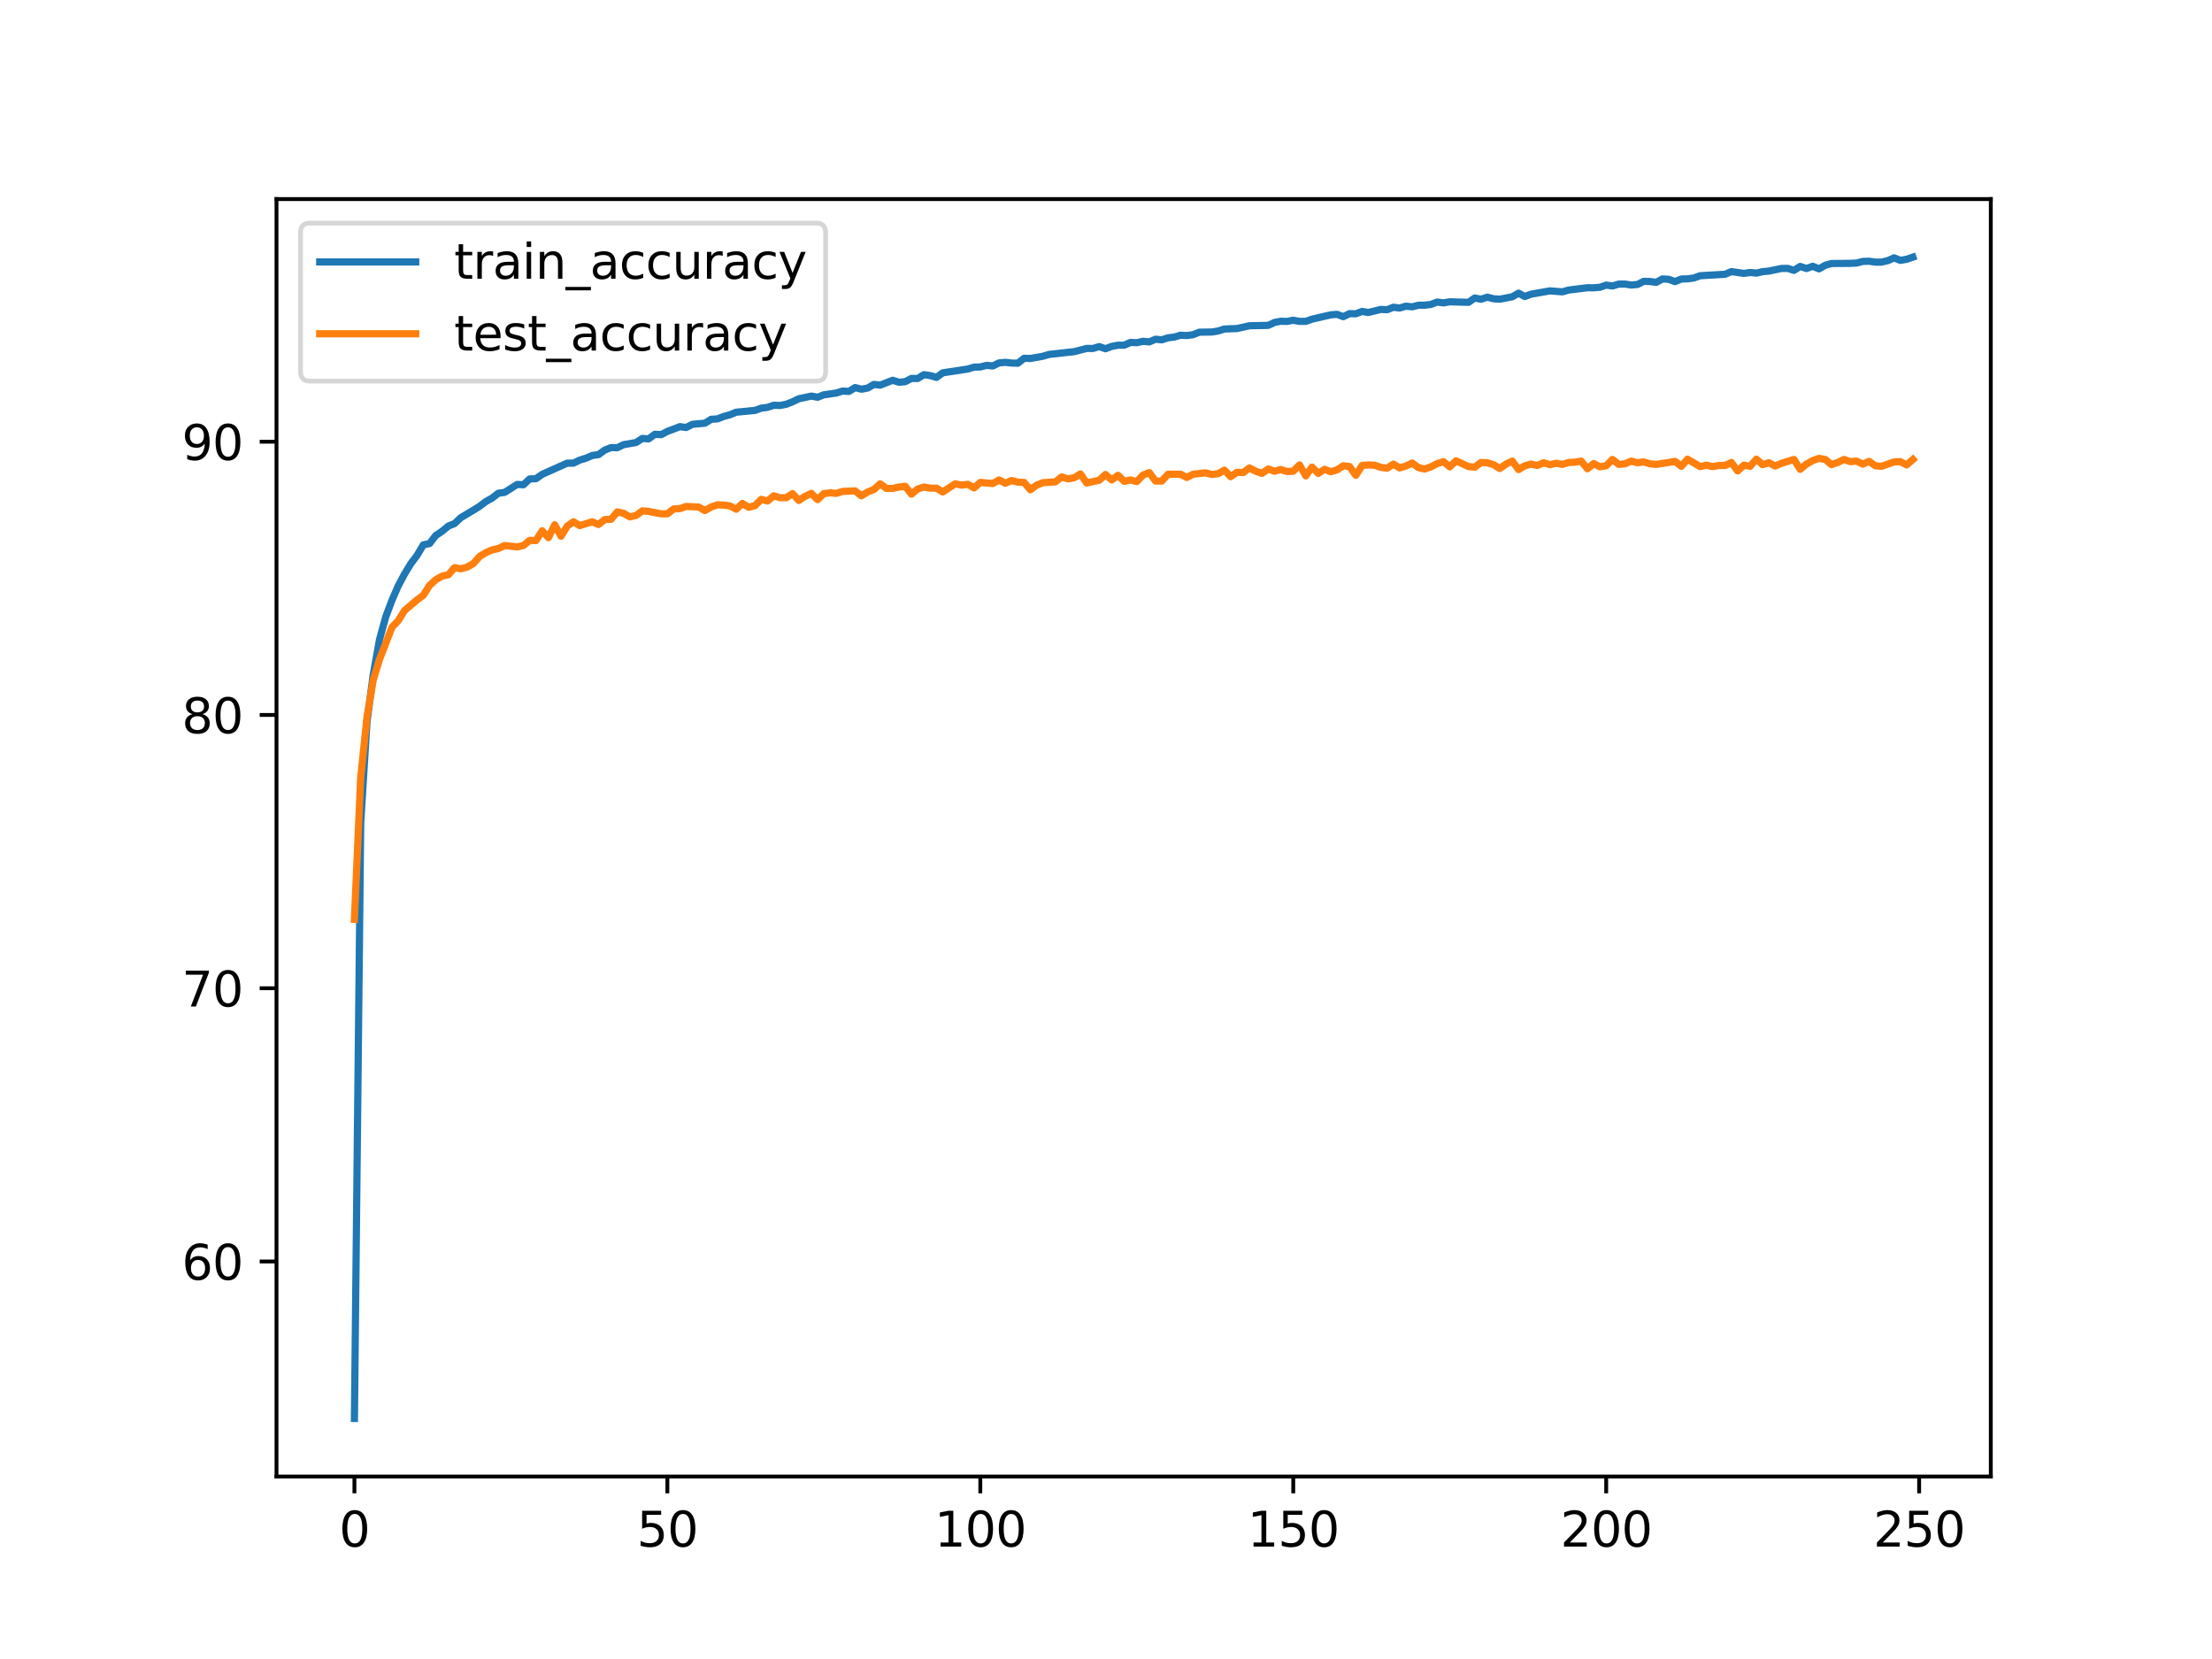 <?xml version="1.0" encoding="utf-8" standalone="no"?>
<!DOCTYPE svg PUBLIC "-//W3C//DTD SVG 1.1//EN"
  "http://www.w3.org/Graphics/SVG/1.1/DTD/svg11.dtd">
<svg xmlns:xlink="http://www.w3.org/1999/xlink" width="460.8pt" height="345.6pt" viewBox="0 0 460.8 345.6" xmlns="http://www.w3.org/2000/svg" version="1.1">
 <defs>
  <style type="text/css">*{stroke-linejoin: round; stroke-linecap: butt}</style>
 </defs>
 <g id="figure_1">
  <g id="patch_1">
   <path d="M 0 345.6 
L 460.8 345.6 
L 460.8 0 
L 0 0 
z
" style="fill: #ffffff"/>
  </g>
  <g id="axes_1">
   <g id="patch_2">
    <path d="M 57.6 307.584 
L 414.72 307.584 
L 414.72 41.472 
L 57.6 41.472 
z
" style="fill: #ffffff"/>
   </g>
   <g id="matplotlib.axis_1">
    <g id="xtick_1">
     <g id="line2d_1">
      <defs>
       <path id="m0948b995eb" d="M 0 0 
L 0 3.5 
" style="stroke: #000000; stroke-width: 0.8"/>
      </defs>
      <g>
       <use xlink:href="#m0948b995eb" x="73.833" y="307.584" style="stroke: #000000; stroke-width: 0.8"/>
      </g>
     </g>
     <g id="text_1">
      <!-- 0 -->
      <g transform="translate(70.651 322.182) scale(0.1 -0.1)">
       <defs>
        <path id="DejaVuSans-30" d="M 2034 4250 
Q 1547 4250 1301 3770 
Q 1056 3291 1056 2328 
Q 1056 1369 1301 889 
Q 1547 409 2034 409 
Q 2525 409 2770 889 
Q 3016 1369 3016 2328 
Q 3016 3291 2770 3770 
Q 2525 4250 2034 4250 
z
M 2034 4750 
Q 2819 4750 3233 4129 
Q 3647 3509 3647 2328 
Q 3647 1150 3233 529 
Q 2819 -91 2034 -91 
Q 1250 -91 836 529 
Q 422 1150 422 2328 
Q 422 3509 836 4129 
Q 1250 4750 2034 4750 
z
" transform="scale(0.016)"/>
       </defs>
       <use xlink:href="#DejaVuSans-30"/>
      </g>
     </g>
    </g>
    <g id="xtick_2">
     <g id="line2d_2">
      <g>
       <use xlink:href="#m0948b995eb" x="139.024" y="307.584" style="stroke: #000000; stroke-width: 0.8"/>
      </g>
     </g>
     <g id="text_2">
      <!-- 50 -->
      <g transform="translate(132.662 322.182) scale(0.1 -0.1)">
       <defs>
        <path id="DejaVuSans-35" d="M 691 4666 
L 3169 4666 
L 3169 4134 
L 1269 4134 
L 1269 2991 
Q 1406 3038 1543 3061 
Q 1681 3084 1819 3084 
Q 2600 3084 3056 2656 
Q 3513 2228 3513 1497 
Q 3513 744 3044 326 
Q 2575 -91 1722 -91 
Q 1428 -91 1123 -41 
Q 819 9 494 109 
L 494 744 
Q 775 591 1075 516 
Q 1375 441 1709 441 
Q 2250 441 2565 725 
Q 2881 1009 2881 1497 
Q 2881 1984 2565 2268 
Q 2250 2553 1709 2553 
Q 1456 2553 1204 2497 
Q 953 2441 691 2322 
L 691 4666 
z
" transform="scale(0.016)"/>
       </defs>
       <use xlink:href="#DejaVuSans-35"/>
       <use xlink:href="#DejaVuSans-30" x="63.623"/>
      </g>
     </g>
    </g>
    <g id="xtick_3">
     <g id="line2d_3">
      <g>
       <use xlink:href="#m0948b995eb" x="204.216" y="307.584" style="stroke: #000000; stroke-width: 0.8"/>
      </g>
     </g>
     <g id="text_3">
      <!-- 100 -->
      <g transform="translate(194.672 322.182) scale(0.1 -0.1)">
       <defs>
        <path id="DejaVuSans-31" d="M 794 531 
L 1825 531 
L 1825 4091 
L 703 3866 
L 703 4441 
L 1819 4666 
L 2450 4666 
L 2450 531 
L 3481 531 
L 3481 0 
L 794 0 
L 794 531 
z
" transform="scale(0.016)"/>
       </defs>
       <use xlink:href="#DejaVuSans-31"/>
       <use xlink:href="#DejaVuSans-30" x="63.623"/>
       <use xlink:href="#DejaVuSans-30" x="127.246"/>
      </g>
     </g>
    </g>
    <g id="xtick_4">
     <g id="line2d_4">
      <g>
       <use xlink:href="#m0948b995eb" x="269.408" y="307.584" style="stroke: #000000; stroke-width: 0.8"/>
      </g>
     </g>
     <g id="text_4">
      <!-- 150 -->
      <g transform="translate(259.864 322.182) scale(0.1 -0.1)">
       <use xlink:href="#DejaVuSans-31"/>
       <use xlink:href="#DejaVuSans-35" x="63.623"/>
       <use xlink:href="#DejaVuSans-30" x="127.246"/>
      </g>
     </g>
    </g>
    <g id="xtick_5">
     <g id="line2d_5">
      <g>
       <use xlink:href="#m0948b995eb" x="334.599" y="307.584" style="stroke: #000000; stroke-width: 0.8"/>
      </g>
     </g>
     <g id="text_5">
      <!-- 200 -->
      <g transform="translate(325.056 322.182) scale(0.1 -0.1)">
       <defs>
        <path id="DejaVuSans-32" d="M 1228 531 
L 3431 531 
L 3431 0 
L 469 0 
L 469 531 
Q 828 903 1448 1529 
Q 2069 2156 2228 2338 
Q 2531 2678 2651 2914 
Q 2772 3150 2772 3378 
Q 2772 3750 2511 3984 
Q 2250 4219 1831 4219 
Q 1534 4219 1204 4116 
Q 875 4013 500 3803 
L 500 4441 
Q 881 4594 1212 4672 
Q 1544 4750 1819 4750 
Q 2544 4750 2975 4387 
Q 3406 4025 3406 3419 
Q 3406 3131 3298 2873 
Q 3191 2616 2906 2266 
Q 2828 2175 2409 1742 
Q 1991 1309 1228 531 
z
" transform="scale(0.016)"/>
       </defs>
       <use xlink:href="#DejaVuSans-32"/>
       <use xlink:href="#DejaVuSans-30" x="63.623"/>
       <use xlink:href="#DejaVuSans-30" x="127.246"/>
      </g>
     </g>
    </g>
    <g id="xtick_6">
     <g id="line2d_6">
      <g>
       <use xlink:href="#m0948b995eb" x="399.791" y="307.584" style="stroke: #000000; stroke-width: 0.8"/>
      </g>
     </g>
     <g id="text_6">
      <!-- 250 -->
      <g transform="translate(390.247 322.182) scale(0.1 -0.1)">
       <use xlink:href="#DejaVuSans-32"/>
       <use xlink:href="#DejaVuSans-35" x="63.623"/>
       <use xlink:href="#DejaVuSans-30" x="127.246"/>
      </g>
     </g>
    </g>
   </g>
   <g id="matplotlib.axis_2">
    <g id="ytick_1">
     <g id="line2d_7">
      <defs>
       <path id="m23448f1b5e" d="M 0 0 
L -3.5 0 
" style="stroke: #000000; stroke-width: 0.8"/>
      </defs>
      <g>
       <use xlink:href="#m23448f1b5e" x="57.6" y="262.792" style="stroke: #000000; stroke-width: 0.8"/>
      </g>
     </g>
     <g id="text_7">
      <!-- 60 -->
      <g transform="translate(37.875 266.592) scale(0.1 -0.1)">
       <defs>
        <path id="DejaVuSans-36" d="M 2113 2584 
Q 1688 2584 1439 2293 
Q 1191 2003 1191 1497 
Q 1191 994 1439 701 
Q 1688 409 2113 409 
Q 2538 409 2786 701 
Q 3034 994 3034 1497 
Q 3034 2003 2786 2293 
Q 2538 2584 2113 2584 
z
M 3366 4563 
L 3366 3988 
Q 3128 4100 2886 4159 
Q 2644 4219 2406 4219 
Q 1781 4219 1451 3797 
Q 1122 3375 1075 2522 
Q 1259 2794 1537 2939 
Q 1816 3084 2150 3084 
Q 2853 3084 3261 2657 
Q 3669 2231 3669 1497 
Q 3669 778 3244 343 
Q 2819 -91 2113 -91 
Q 1303 -91 875 529 
Q 447 1150 447 2328 
Q 447 3434 972 4092 
Q 1497 4750 2381 4750 
Q 2619 4750 2861 4703 
Q 3103 4656 3366 4563 
z
" transform="scale(0.016)"/>
       </defs>
       <use xlink:href="#DejaVuSans-36"/>
       <use xlink:href="#DejaVuSans-30" x="63.623"/>
      </g>
     </g>
    </g>
    <g id="ytick_2">
     <g id="line2d_8">
      <g>
       <use xlink:href="#m23448f1b5e" x="57.6" y="205.866" style="stroke: #000000; stroke-width: 0.8"/>
      </g>
     </g>
     <g id="text_8">
      <!-- 70 -->
      <g transform="translate(37.875 209.666) scale(0.1 -0.1)">
       <defs>
        <path id="DejaVuSans-37" d="M 525 4666 
L 3525 4666 
L 3525 4397 
L 1831 0 
L 1172 0 
L 2766 4134 
L 525 4134 
L 525 4666 
z
" transform="scale(0.016)"/>
       </defs>
       <use xlink:href="#DejaVuSans-37"/>
       <use xlink:href="#DejaVuSans-30" x="63.623"/>
      </g>
     </g>
    </g>
    <g id="ytick_3">
     <g id="line2d_9">
      <g>
       <use xlink:href="#m23448f1b5e" x="57.6" y="148.94" style="stroke: #000000; stroke-width: 0.8"/>
      </g>
     </g>
     <g id="text_9">
      <!-- 80 -->
      <g transform="translate(37.875 152.74) scale(0.1 -0.1)">
       <defs>
        <path id="DejaVuSans-38" d="M 2034 2216 
Q 1584 2216 1326 1975 
Q 1069 1734 1069 1313 
Q 1069 891 1326 650 
Q 1584 409 2034 409 
Q 2484 409 2743 651 
Q 3003 894 3003 1313 
Q 3003 1734 2745 1975 
Q 2488 2216 2034 2216 
z
M 1403 2484 
Q 997 2584 770 2862 
Q 544 3141 544 3541 
Q 544 4100 942 4425 
Q 1341 4750 2034 4750 
Q 2731 4750 3128 4425 
Q 3525 4100 3525 3541 
Q 3525 3141 3298 2862 
Q 3072 2584 2669 2484 
Q 3125 2378 3379 2068 
Q 3634 1759 3634 1313 
Q 3634 634 3220 271 
Q 2806 -91 2034 -91 
Q 1263 -91 848 271 
Q 434 634 434 1313 
Q 434 1759 690 2068 
Q 947 2378 1403 2484 
z
M 1172 3481 
Q 1172 3119 1398 2916 
Q 1625 2713 2034 2713 
Q 2441 2713 2670 2916 
Q 2900 3119 2900 3481 
Q 2900 3844 2670 4047 
Q 2441 4250 2034 4250 
Q 1625 4250 1398 4047 
Q 1172 3844 1172 3481 
z
" transform="scale(0.016)"/>
       </defs>
       <use xlink:href="#DejaVuSans-38"/>
       <use xlink:href="#DejaVuSans-30" x="63.623"/>
      </g>
     </g>
    </g>
    <g id="ytick_4">
     <g id="line2d_10">
      <g>
       <use xlink:href="#m23448f1b5e" x="57.6" y="92.014" style="stroke: #000000; stroke-width: 0.8"/>
      </g>
     </g>
     <g id="text_10">
      <!-- 90 -->
      <g transform="translate(37.875 95.814) scale(0.1 -0.1)">
       <defs>
        <path id="DejaVuSans-39" d="M 703 97 
L 703 672 
Q 941 559 1184 500 
Q 1428 441 1663 441 
Q 2288 441 2617 861 
Q 2947 1281 2994 2138 
Q 2813 1869 2534 1725 
Q 2256 1581 1919 1581 
Q 1219 1581 811 2004 
Q 403 2428 403 3163 
Q 403 3881 828 4315 
Q 1253 4750 1959 4750 
Q 2769 4750 3195 4129 
Q 3622 3509 3622 2328 
Q 3622 1225 3098 567 
Q 2575 -91 1691 -91 
Q 1453 -91 1209 -44 
Q 966 3 703 97 
z
M 1959 2075 
Q 2384 2075 2632 2365 
Q 2881 2656 2881 3163 
Q 2881 3666 2632 3958 
Q 2384 4250 1959 4250 
Q 1534 4250 1286 3958 
Q 1038 3666 1038 3163 
Q 1038 2656 1286 2365 
Q 1534 2075 1959 2075 
z
" transform="scale(0.016)"/>
       </defs>
       <use xlink:href="#DejaVuSans-39"/>
       <use xlink:href="#DejaVuSans-30" x="63.623"/>
      </g>
     </g>
    </g>
   </g>
   <g id="line2d_11">
    <path d="M 73.833 295.488 
L 75.137 171.509 
L 76.44 150.461 
L 77.744 140.607 
L 79.048 133.275 
L 80.352 128.511 
L 81.656 125.042 
L 82.96 122.042 
L 84.263 119.598 
L 85.567 117.441 
L 86.871 115.716 
L 88.175 113.511 
L 89.479 113.233 
L 90.783 111.546 
L 92.086 110.684 
L 93.39 109.591 
L 94.694 109.073 
L 95.998 107.837 
L 98.606 106.284 
L 99.909 105.47 
L 101.213 104.482 
L 102.517 103.754 
L 103.821 102.748 
L 105.125 102.575 
L 107.732 100.917 
L 109.036 100.984 
L 110.34 99.767 
L 111.644 99.728 
L 112.948 98.808 
L 118.163 96.479 
L 119.467 96.479 
L 120.771 95.846 
L 122.075 95.444 
L 123.378 94.888 
L 124.682 94.706 
L 125.986 93.757 
L 127.29 93.239 
L 128.594 93.268 
L 129.898 92.636 
L 132.505 92.185 
L 133.809 91.332 
L 135.113 91.428 
L 136.417 90.469 
L 137.721 90.546 
L 139.024 89.875 
L 141.632 88.878 
L 142.936 89.06 
L 144.24 88.39 
L 146.847 88.159 
L 148.151 87.345 
L 149.455 87.259 
L 150.759 86.76 
L 152.063 86.405 
L 153.367 85.869 
L 157.278 85.495 
L 158.582 85.025 
L 159.886 84.862 
L 161.19 84.421 
L 162.493 84.469 
L 163.797 84.211 
L 165.101 83.703 
L 166.405 83.07 
L 169.013 82.514 
L 170.316 82.754 
L 171.62 82.246 
L 174.228 81.872 
L 175.532 81.46 
L 176.836 81.546 
L 178.139 80.741 
L 179.443 81.076 
L 180.747 80.846 
L 182.051 80.08 
L 183.355 80.233 
L 185.962 79.217 
L 187.266 79.629 
L 188.57 79.514 
L 189.874 78.833 
L 191.178 78.843 
L 192.482 78.048 
L 193.785 78.239 
L 195.089 78.623 
L 196.393 77.664 
L 201.608 76.878 
L 202.912 76.476 
L 204.216 76.447 
L 205.52 76.111 
L 206.824 76.236 
L 208.128 75.594 
L 209.431 75.479 
L 210.735 75.632 
L 212.039 75.661 
L 213.343 74.635 
L 214.647 74.674 
L 217.254 74.214 
L 218.558 73.83 
L 223.774 73.255 
L 226.381 72.584 
L 227.685 72.594 
L 228.989 72.201 
L 230.293 72.651 
L 231.597 72.153 
L 232.9 71.913 
L 234.204 71.904 
L 235.508 71.329 
L 236.812 71.396 
L 238.116 71.099 
L 239.42 71.223 
L 240.723 70.667 
L 242.027 70.792 
L 243.331 70.37 
L 244.635 70.217 
L 245.939 69.833 
L 247.243 69.9 
L 248.546 69.718 
L 249.85 69.201 
L 252.458 69.162 
L 253.762 68.952 
L 255.066 68.539 
L 257.673 68.444 
L 260.281 67.859 
L 264.192 67.782 
L 265.496 67.178 
L 266.8 66.92 
L 268.104 66.958 
L 269.408 66.718 
L 270.712 66.948 
L 272.015 66.948 
L 273.319 66.488 
L 275.927 65.884 
L 277.231 65.587 
L 278.535 65.482 
L 279.838 65.971 
L 281.142 65.329 
L 282.446 65.367 
L 283.75 64.878 
L 285.054 65.098 
L 287.661 64.456 
L 288.965 64.523 
L 290.269 64.006 
L 291.573 64.169 
L 292.877 63.776 
L 294.181 63.92 
L 295.484 63.584 
L 296.788 63.575 
L 298.092 63.421 
L 299.396 62.923 
L 300.7 63.095 
L 302.004 62.875 
L 305.915 62.98 
L 307.219 62.079 
L 308.523 62.338 
L 309.827 61.907 
L 311.13 62.233 
L 312.434 62.328 
L 315.042 61.821 
L 316.346 61.073 
L 317.65 61.773 
L 318.953 61.284 
L 322.865 60.594 
L 325.473 60.795 
L 326.776 60.421 
L 330.688 59.942 
L 331.992 59.951 
L 333.296 59.846 
L 334.599 59.386 
L 335.903 59.578 
L 337.207 59.185 
L 338.511 59.175 
L 339.815 59.376 
L 341.119 59.261 
L 342.422 58.61 
L 343.726 58.638 
L 345.03 58.82 
L 346.334 58.102 
L 347.638 58.188 
L 348.942 58.667 
L 350.245 58.121 
L 351.549 58.092 
L 352.853 57.91 
L 354.157 57.44 
L 359.372 57.134 
L 360.676 56.578 
L 363.284 56.951 
L 364.588 56.76 
L 365.891 56.894 
L 367.195 56.587 
L 368.499 56.472 
L 371.107 55.926 
L 372.411 55.907 
L 373.714 56.319 
L 375.018 55.504 
L 376.322 55.935 
L 377.626 55.466 
L 378.93 56.012 
L 380.234 55.265 
L 381.537 54.891 
L 385.449 54.862 
L 386.753 54.795 
L 388.057 54.459 
L 389.36 54.421 
L 390.664 54.603 
L 391.968 54.603 
L 393.272 54.296 
L 394.576 53.712 
L 395.88 54.239 
L 397.183 54.009 
L 398.487 53.568 
L 398.487 53.568 
" clip-path="url(#p989f14e173)" style="fill: none; stroke: #1f77b4; stroke-width: 1.5; stroke-linecap: square"/>
   </g>
   <g id="line2d_12">
    <path d="M 73.833 191.521 
L 75.137 162.033 
L 76.44 149.453 
L 77.744 141.654 
L 79.048 137.384 
L 81.656 130.667 
L 82.96 129.301 
L 84.263 127.195 
L 86.871 124.975 
L 88.175 124.007 
L 89.479 121.958 
L 90.783 120.762 
L 92.086 120.022 
L 93.39 119.737 
L 94.694 118.257 
L 95.998 118.485 
L 97.302 118.144 
L 98.606 117.403 
L 99.909 115.923 
L 101.213 115.126 
L 102.517 114.557 
L 103.821 114.273 
L 105.125 113.646 
L 107.732 113.931 
L 109.036 113.646 
L 110.34 112.565 
L 111.644 112.622 
L 112.948 110.572 
L 114.252 111.996 
L 115.555 109.32 
L 116.859 111.711 
L 118.163 109.605 
L 119.467 108.694 
L 120.771 109.491 
L 123.378 108.694 
L 124.682 109.263 
L 125.986 108.238 
L 127.29 108.181 
L 128.594 106.644 
L 129.898 106.929 
L 131.201 107.669 
L 132.505 107.385 
L 133.809 106.417 
L 135.113 106.531 
L 137.721 107.043 
L 139.024 107.043 
L 140.328 106.018 
L 141.632 105.961 
L 142.936 105.506 
L 145.544 105.62 
L 146.847 106.36 
L 148.151 105.62 
L 149.455 105.164 
L 150.759 105.221 
L 152.063 105.392 
L 153.367 106.075 
L 154.67 104.88 
L 155.974 105.677 
L 157.278 105.335 
L 158.582 104.026 
L 159.886 104.367 
L 161.19 103.286 
L 162.493 103.684 
L 163.797 103.684 
L 165.101 102.83 
L 166.405 104.254 
L 167.709 103.4 
L 169.013 102.774 
L 170.316 104.083 
L 171.62 102.83 
L 172.924 102.66 
L 174.228 102.774 
L 175.532 102.375 
L 178.139 102.261 
L 179.443 103.286 
L 180.747 102.489 
L 182.051 101.977 
L 183.355 100.781 
L 184.659 101.749 
L 185.962 101.749 
L 187.266 101.464 
L 188.57 101.293 
L 189.874 102.944 
L 191.178 101.863 
L 192.482 101.464 
L 193.785 101.692 
L 195.089 101.692 
L 196.393 102.489 
L 199.001 100.781 
L 200.305 101.066 
L 201.608 100.895 
L 202.912 101.635 
L 204.216 100.496 
L 206.824 100.724 
L 208.128 99.984 
L 209.431 100.667 
L 210.735 100.098 
L 212.039 100.44 
L 213.343 100.496 
L 214.647 102.033 
L 215.951 101.066 
L 217.254 100.553 
L 219.862 100.383 
L 221.166 99.358 
L 222.47 99.756 
L 223.774 99.529 
L 225.077 98.732 
L 226.381 100.61 
L 228.989 100.041 
L 230.293 98.846 
L 231.597 99.984 
L 232.9 99.016 
L 234.204 100.269 
L 235.508 99.984 
L 236.812 100.326 
L 238.116 98.959 
L 239.42 98.447 
L 240.723 100.212 
L 242.027 100.212 
L 243.331 98.789 
L 245.939 98.789 
L 247.243 99.472 
L 248.546 98.789 
L 251.154 98.504 
L 252.458 98.846 
L 253.762 98.675 
L 255.066 97.935 
L 256.369 99.301 
L 257.673 98.39 
L 258.977 98.447 
L 260.281 97.479 
L 261.585 98.162 
L 262.889 98.618 
L 264.192 97.707 
L 265.496 98.162 
L 266.8 97.821 
L 268.104 98.219 
L 269.408 98.162 
L 270.712 96.853 
L 272.015 99.13 
L 273.319 97.309 
L 274.623 98.618 
L 275.927 97.764 
L 277.231 98.276 
L 278.535 97.878 
L 279.838 97.024 
L 281.142 97.195 
L 282.446 99.016 
L 283.75 96.967 
L 285.054 96.853 
L 286.358 96.91 
L 287.661 97.366 
L 288.965 97.536 
L 290.269 96.682 
L 291.573 97.479 
L 292.877 97.081 
L 294.181 96.455 
L 295.484 97.422 
L 296.788 97.707 
L 298.092 97.252 
L 299.396 96.569 
L 300.7 96.17 
L 302.004 97.252 
L 303.307 95.999 
L 305.915 97.195 
L 307.219 97.309 
L 308.523 96.341 
L 309.827 96.398 
L 311.13 96.796 
L 312.434 97.593 
L 313.738 96.682 
L 315.042 96.056 
L 316.346 97.821 
L 317.65 97.024 
L 318.953 96.682 
L 320.257 96.967 
L 321.561 96.398 
L 322.865 96.796 
L 324.169 96.512 
L 325.473 96.739 
L 326.776 96.341 
L 328.08 96.284 
L 329.384 96.056 
L 330.688 97.65 
L 331.992 96.569 
L 333.296 97.252 
L 334.599 97.024 
L 335.903 95.715 
L 337.207 96.739 
L 338.511 96.625 
L 339.815 96.056 
L 341.119 96.398 
L 342.422 96.227 
L 343.726 96.625 
L 345.03 96.739 
L 347.638 96.341 
L 348.942 96.113 
L 350.245 97.138 
L 351.549 95.658 
L 354.157 97.195 
L 355.461 96.91 
L 356.765 97.195 
L 358.068 96.967 
L 359.372 96.967 
L 360.676 96.341 
L 361.98 98.106 
L 363.284 96.91 
L 364.588 97.138 
L 365.891 95.658 
L 367.195 96.796 
L 368.499 96.398 
L 369.803 97.081 
L 371.107 96.512 
L 373.714 95.715 
L 375.018 97.764 
L 376.322 96.682 
L 377.626 95.942 
L 378.93 95.487 
L 380.234 95.715 
L 381.537 96.796 
L 382.841 96.341 
L 384.145 95.715 
L 385.449 96.17 
L 386.753 96.056 
L 388.057 96.682 
L 389.36 96.113 
L 390.664 97.024 
L 391.968 97.138 
L 394.576 96.227 
L 395.88 96.17 
L 397.183 96.853 
L 398.487 95.715 
L 398.487 95.715 
" clip-path="url(#p989f14e173)" style="fill: none; stroke: #ff7f0e; stroke-width: 1.5; stroke-linecap: square"/>
   </g>
   <g id="patch_3">
    <path d="M 57.6 307.584 
L 57.6 41.472 
" style="fill: none; stroke: #000000; stroke-width: 0.8; stroke-linejoin: miter; stroke-linecap: square"/>
   </g>
   <g id="patch_4">
    <path d="M 414.72 307.584 
L 414.72 41.472 
" style="fill: none; stroke: #000000; stroke-width: 0.8; stroke-linejoin: miter; stroke-linecap: square"/>
   </g>
   <g id="patch_5">
    <path d="M 57.6 307.584 
L 414.72 307.584 
" style="fill: none; stroke: #000000; stroke-width: 0.8; stroke-linejoin: miter; stroke-linecap: square"/>
   </g>
   <g id="patch_6">
    <path d="M 57.6 41.472 
L 414.72 41.472 
" style="fill: none; stroke: #000000; stroke-width: 0.8; stroke-linejoin: miter; stroke-linecap: square"/>
   </g>
   <g id="legend_1">
    <g id="patch_7">
     <path d="M 64.6 79.385 
L 169.994 79.385 
Q 171.994 79.385 171.994 77.385 
L 171.994 48.472 
Q 171.994 46.472 169.994 46.472 
L 64.6 46.472 
Q 62.6 46.472 62.6 48.472 
L 62.6 77.385 
Q 62.6 79.385 64.6 79.385 
z
" style="fill: #ffffff; opacity: 0.8; stroke: #cccccc; stroke-linejoin: miter"/>
    </g>
    <g id="line2d_13">
     <path d="M 66.6 54.57 
L 76.6 54.57 
L 86.6 54.57 
" style="fill: none; stroke: #1f77b4; stroke-width: 1.5; stroke-linecap: square"/>
    </g>
    <g id="text_11">
     <!-- train_accuracy -->
     <g transform="translate(94.6 58.07) scale(0.1 -0.1)">
      <defs>
       <path id="DejaVuSans-74" d="M 1172 4494 
L 1172 3500 
L 2356 3500 
L 2356 3053 
L 1172 3053 
L 1172 1153 
Q 1172 725 1289 603 
Q 1406 481 1766 481 
L 2356 481 
L 2356 0 
L 1766 0 
Q 1100 0 847 248 
Q 594 497 594 1153 
L 594 3053 
L 172 3053 
L 172 3500 
L 594 3500 
L 594 4494 
L 1172 4494 
z
" transform="scale(0.016)"/>
       <path id="DejaVuSans-72" d="M 2631 2963 
Q 2534 3019 2420 3045 
Q 2306 3072 2169 3072 
Q 1681 3072 1420 2755 
Q 1159 2438 1159 1844 
L 1159 0 
L 581 0 
L 581 3500 
L 1159 3500 
L 1159 2956 
Q 1341 3275 1631 3429 
Q 1922 3584 2338 3584 
Q 2397 3584 2469 3576 
Q 2541 3569 2628 3553 
L 2631 2963 
z
" transform="scale(0.016)"/>
       <path id="DejaVuSans-61" d="M 2194 1759 
Q 1497 1759 1228 1600 
Q 959 1441 959 1056 
Q 959 750 1161 570 
Q 1363 391 1709 391 
Q 2188 391 2477 730 
Q 2766 1069 2766 1631 
L 2766 1759 
L 2194 1759 
z
M 3341 1997 
L 3341 0 
L 2766 0 
L 2766 531 
Q 2569 213 2275 61 
Q 1981 -91 1556 -91 
Q 1019 -91 701 211 
Q 384 513 384 1019 
Q 384 1609 779 1909 
Q 1175 2209 1959 2209 
L 2766 2209 
L 2766 2266 
Q 2766 2663 2505 2880 
Q 2244 3097 1772 3097 
Q 1472 3097 1187 3025 
Q 903 2953 641 2809 
L 641 3341 
Q 956 3463 1253 3523 
Q 1550 3584 1831 3584 
Q 2591 3584 2966 3190 
Q 3341 2797 3341 1997 
z
" transform="scale(0.016)"/>
       <path id="DejaVuSans-69" d="M 603 3500 
L 1178 3500 
L 1178 0 
L 603 0 
L 603 3500 
z
M 603 4863 
L 1178 4863 
L 1178 4134 
L 603 4134 
L 603 4863 
z
" transform="scale(0.016)"/>
       <path id="DejaVuSans-6e" d="M 3513 2113 
L 3513 0 
L 2938 0 
L 2938 2094 
Q 2938 2591 2744 2837 
Q 2550 3084 2163 3084 
Q 1697 3084 1428 2787 
Q 1159 2491 1159 1978 
L 1159 0 
L 581 0 
L 581 3500 
L 1159 3500 
L 1159 2956 
Q 1366 3272 1645 3428 
Q 1925 3584 2291 3584 
Q 2894 3584 3203 3211 
Q 3513 2838 3513 2113 
z
" transform="scale(0.016)"/>
       <path id="DejaVuSans-5f" d="M 3263 -1063 
L 3263 -1509 
L -63 -1509 
L -63 -1063 
L 3263 -1063 
z
" transform="scale(0.016)"/>
       <path id="DejaVuSans-63" d="M 3122 3366 
L 3122 2828 
Q 2878 2963 2633 3030 
Q 2388 3097 2138 3097 
Q 1578 3097 1268 2742 
Q 959 2388 959 1747 
Q 959 1106 1268 751 
Q 1578 397 2138 397 
Q 2388 397 2633 464 
Q 2878 531 3122 666 
L 3122 134 
Q 2881 22 2623 -34 
Q 2366 -91 2075 -91 
Q 1284 -91 818 406 
Q 353 903 353 1747 
Q 353 2603 823 3093 
Q 1294 3584 2113 3584 
Q 2378 3584 2631 3529 
Q 2884 3475 3122 3366 
z
" transform="scale(0.016)"/>
       <path id="DejaVuSans-75" d="M 544 1381 
L 544 3500 
L 1119 3500 
L 1119 1403 
Q 1119 906 1312 657 
Q 1506 409 1894 409 
Q 2359 409 2629 706 
Q 2900 1003 2900 1516 
L 2900 3500 
L 3475 3500 
L 3475 0 
L 2900 0 
L 2900 538 
Q 2691 219 2414 64 
Q 2138 -91 1772 -91 
Q 1169 -91 856 284 
Q 544 659 544 1381 
z
M 1991 3584 
L 1991 3584 
z
" transform="scale(0.016)"/>
       <path id="DejaVuSans-79" d="M 2059 -325 
Q 1816 -950 1584 -1140 
Q 1353 -1331 966 -1331 
L 506 -1331 
L 506 -850 
L 844 -850 
Q 1081 -850 1212 -737 
Q 1344 -625 1503 -206 
L 1606 56 
L 191 3500 
L 800 3500 
L 1894 763 
L 2988 3500 
L 3597 3500 
L 2059 -325 
z
" transform="scale(0.016)"/>
      </defs>
      <use xlink:href="#DejaVuSans-74"/>
      <use xlink:href="#DejaVuSans-72" x="39.209"/>
      <use xlink:href="#DejaVuSans-61" x="80.322"/>
      <use xlink:href="#DejaVuSans-69" x="141.602"/>
      <use xlink:href="#DejaVuSans-6e" x="169.385"/>
      <use xlink:href="#DejaVuSans-5f" x="232.764"/>
      <use xlink:href="#DejaVuSans-61" x="282.764"/>
      <use xlink:href="#DejaVuSans-63" x="344.043"/>
      <use xlink:href="#DejaVuSans-63" x="399.023"/>
      <use xlink:href="#DejaVuSans-75" x="454.004"/>
      <use xlink:href="#DejaVuSans-72" x="517.383"/>
      <use xlink:href="#DejaVuSans-61" x="558.496"/>
      <use xlink:href="#DejaVuSans-63" x="619.775"/>
      <use xlink:href="#DejaVuSans-79" x="674.756"/>
     </g>
    </g>
    <g id="line2d_14">
     <path d="M 66.6 69.527 
L 76.6 69.527 
L 86.6 69.527 
" style="fill: none; stroke: #ff7f0e; stroke-width: 1.5; stroke-linecap: square"/>
    </g>
    <g id="text_12">
     <!-- test_accuracy -->
     <g transform="translate(94.6 73.027) scale(0.1 -0.1)">
      <defs>
       <path id="DejaVuSans-65" d="M 3597 1894 
L 3597 1613 
L 953 1613 
Q 991 1019 1311 708 
Q 1631 397 2203 397 
Q 2534 397 2845 478 
Q 3156 559 3463 722 
L 3463 178 
Q 3153 47 2828 -22 
Q 2503 -91 2169 -91 
Q 1331 -91 842 396 
Q 353 884 353 1716 
Q 353 2575 817 3079 
Q 1281 3584 2069 3584 
Q 2775 3584 3186 3129 
Q 3597 2675 3597 1894 
z
M 3022 2063 
Q 3016 2534 2758 2815 
Q 2500 3097 2075 3097 
Q 1594 3097 1305 2825 
Q 1016 2553 972 2059 
L 3022 2063 
z
" transform="scale(0.016)"/>
       <path id="DejaVuSans-73" d="M 2834 3397 
L 2834 2853 
Q 2591 2978 2328 3040 
Q 2066 3103 1784 3103 
Q 1356 3103 1142 2972 
Q 928 2841 928 2578 
Q 928 2378 1081 2264 
Q 1234 2150 1697 2047 
L 1894 2003 
Q 2506 1872 2764 1633 
Q 3022 1394 3022 966 
Q 3022 478 2636 193 
Q 2250 -91 1575 -91 
Q 1294 -91 989 -36 
Q 684 19 347 128 
L 347 722 
Q 666 556 975 473 
Q 1284 391 1588 391 
Q 1994 391 2212 530 
Q 2431 669 2431 922 
Q 2431 1156 2273 1281 
Q 2116 1406 1581 1522 
L 1381 1569 
Q 847 1681 609 1914 
Q 372 2147 372 2553 
Q 372 3047 722 3315 
Q 1072 3584 1716 3584 
Q 2034 3584 2315 3537 
Q 2597 3491 2834 3397 
z
" transform="scale(0.016)"/>
      </defs>
      <use xlink:href="#DejaVuSans-74"/>
      <use xlink:href="#DejaVuSans-65" x="39.209"/>
      <use xlink:href="#DejaVuSans-73" x="100.732"/>
      <use xlink:href="#DejaVuSans-74" x="152.832"/>
      <use xlink:href="#DejaVuSans-5f" x="192.041"/>
      <use xlink:href="#DejaVuSans-61" x="242.041"/>
      <use xlink:href="#DejaVuSans-63" x="303.32"/>
      <use xlink:href="#DejaVuSans-63" x="358.301"/>
      <use xlink:href="#DejaVuSans-75" x="413.281"/>
      <use xlink:href="#DejaVuSans-72" x="476.66"/>
      <use xlink:href="#DejaVuSans-61" x="517.773"/>
      <use xlink:href="#DejaVuSans-63" x="579.053"/>
      <use xlink:href="#DejaVuSans-79" x="634.033"/>
     </g>
    </g>
   </g>
  </g>
 </g>
 <defs>
  <clipPath id="p989f14e173">
   <rect x="57.6" y="41.472" width="357.12" height="266.112"/>
  </clipPath>
 </defs>
</svg>
